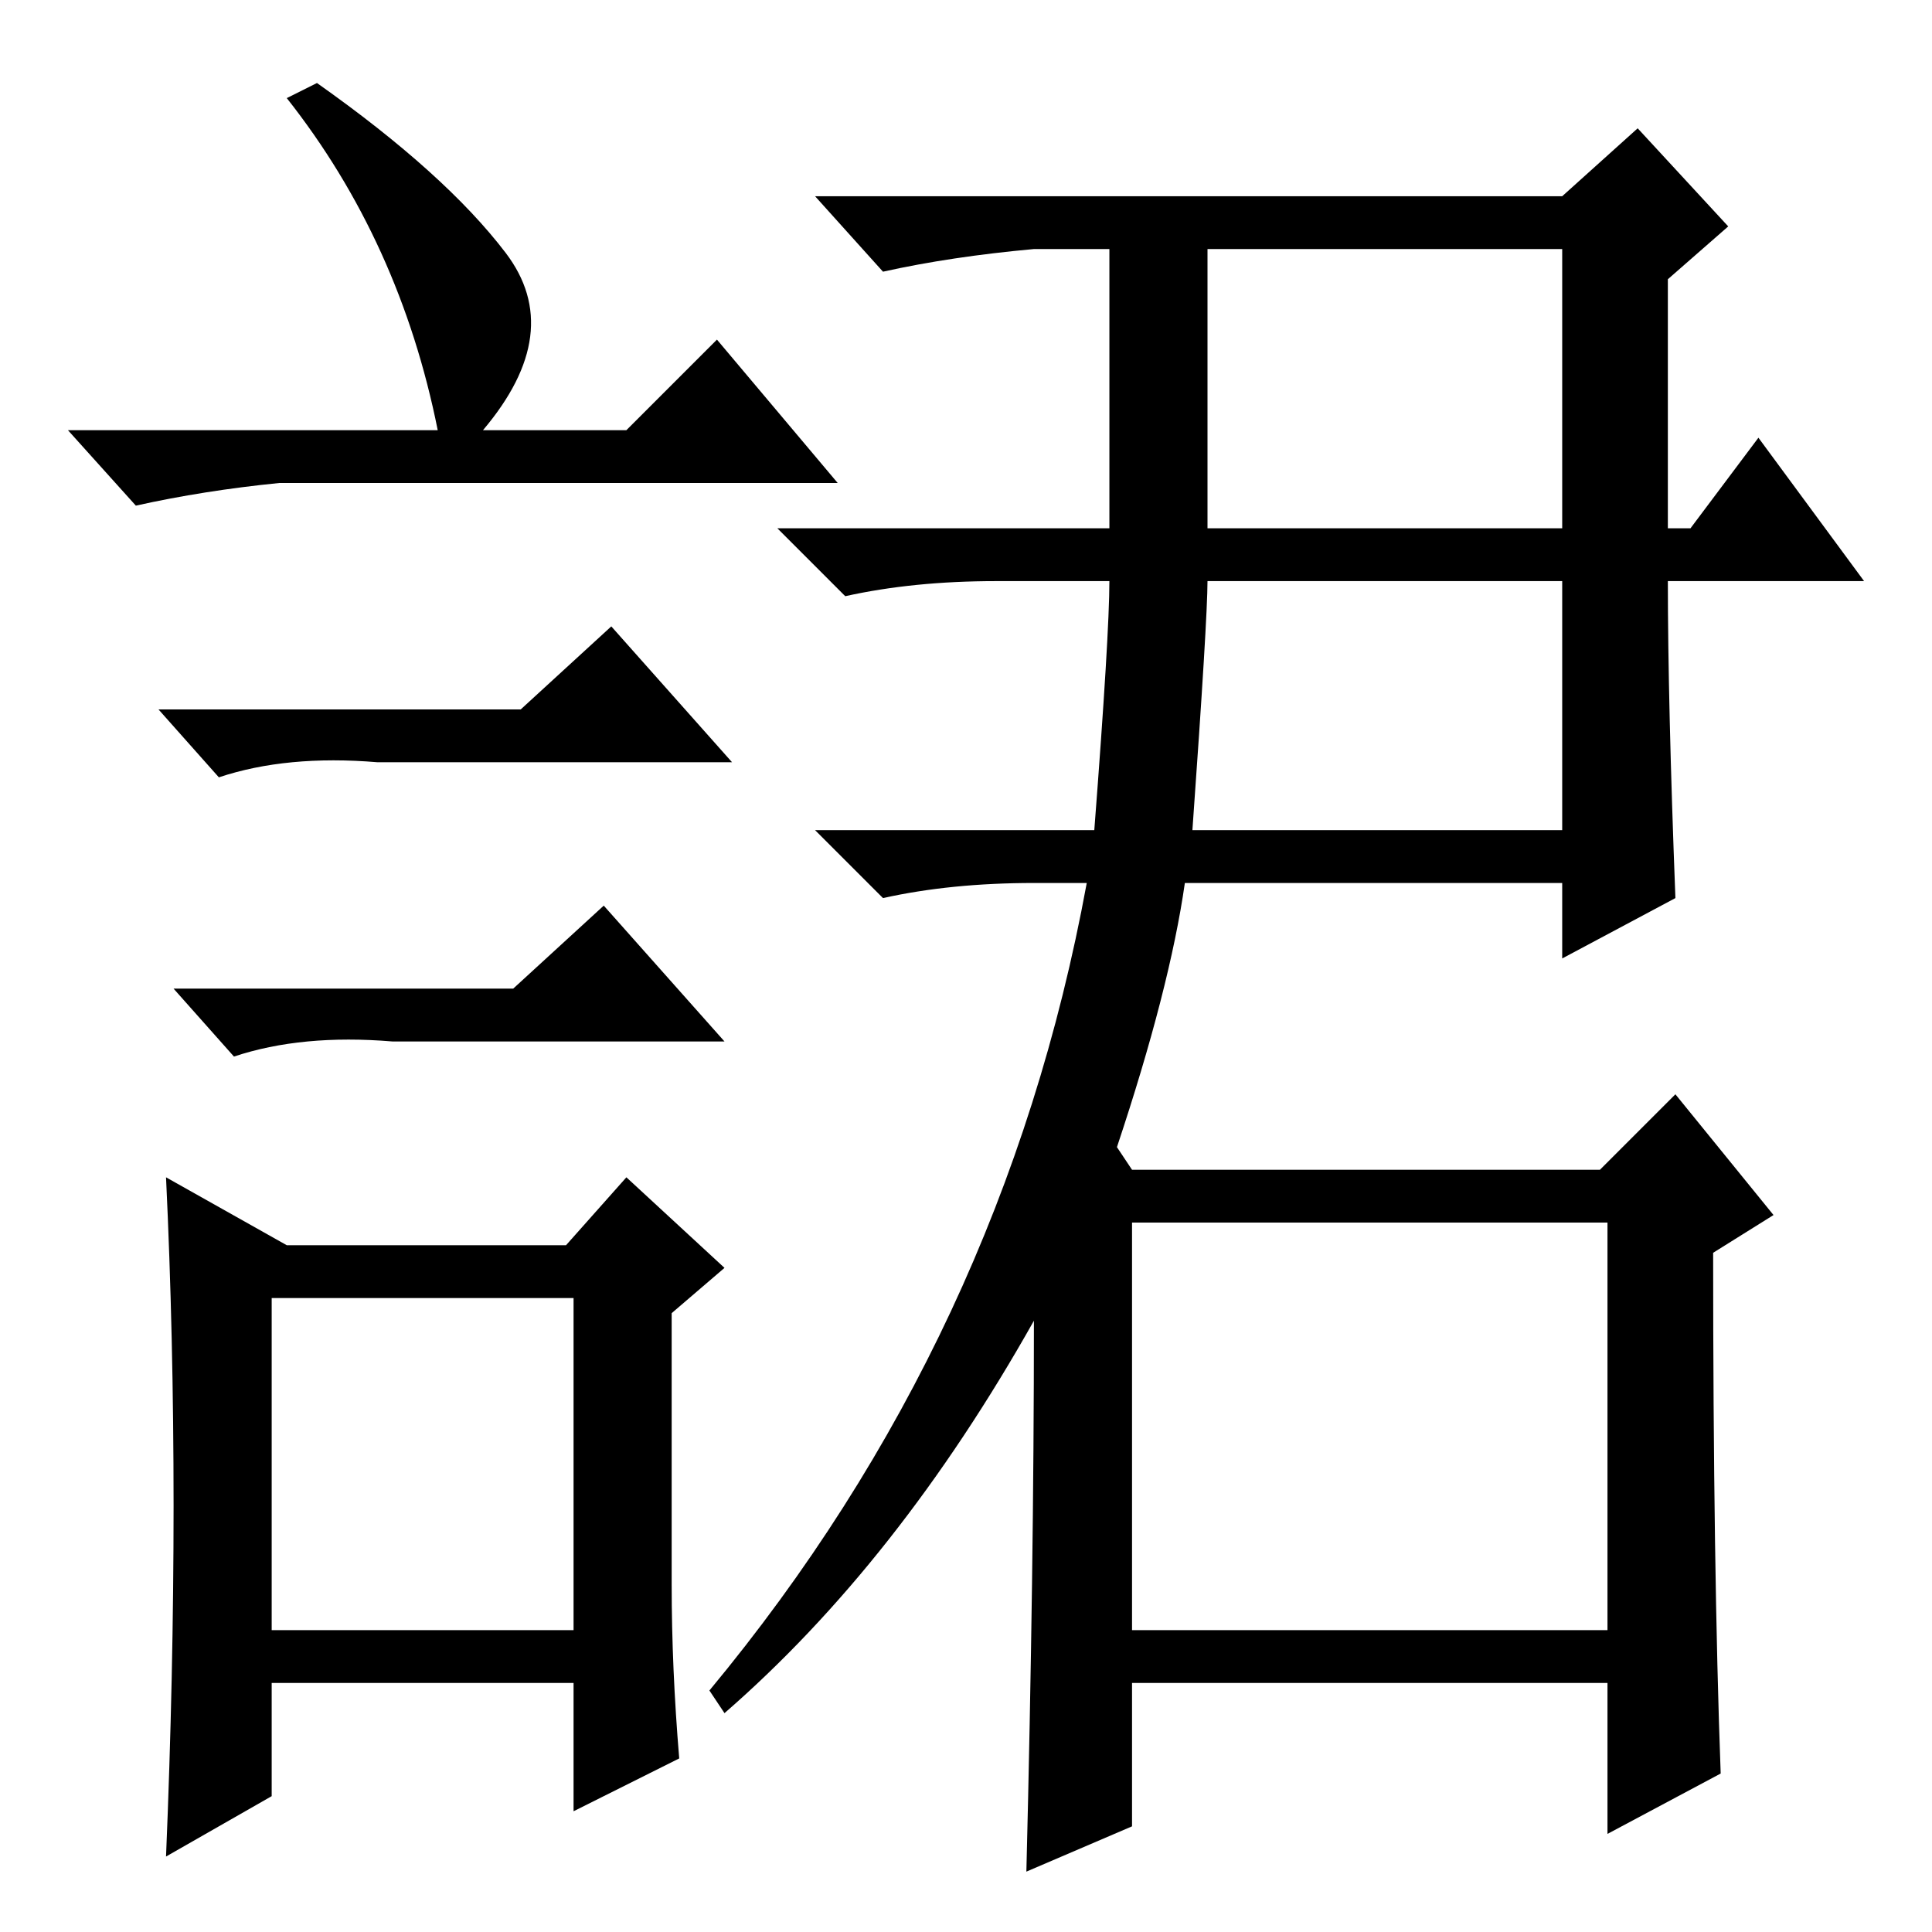 <?xml version="1.0" standalone="no"?>
<!DOCTYPE svg PUBLIC "-//W3C//DTD SVG 1.1//EN" "http://www.w3.org/Graphics/SVG/1.1/DTD/svg11.dtd" >
<svg xmlns="http://www.w3.org/2000/svg" xmlns:xlink="http://www.w3.org/1999/xlink" version="1.1" viewBox="0 -36 256 256">
  <g transform="matrix(1 0 0 -1 0 220)">
   <path fill="currentColor"
d="M42 245q17 -12 25 -22.5t-3 -23.5h19l12 12l16 -19h-74q-10 -1 -19 -3l-9 10h49q-5 25 -20 44zM36 40h40v44h-40v-44zM69 162l12 11l16 -18h-47q-12 1 -21 -2l-8 9h48zM68 125l12 11l16 -18h-44q-12 1 -21 -2l-8 9h45zM89 46q0 -11 1 -23l-14 -7v17h-40v-15l-14 -8
q1 24 1 46.5t-1 43.5l16 -9h37l8 9l13 -12l-7 -6v-36zM147 223h-10q-11 -1 -20 -3l-9 10h99l10 9l12 -13l-8 -7v-33h3l9 12l14 -19h-26q0 -16 1 -42l-15 -8v10h-50q-2 -14 -9 -35l2 -3h62l10 10l13 -16l-8 -5q0 -42 1 -69l-15 -8v20h-63v-19l-14 -6q1 40 1 73
q-18 -32 -41 -52l-2 3q39 47 50 107h-7q-11 0 -20 -2l-9 9h37q2 26 2 33h-15q-11 0 -20 -2l-9 9h44v37zM160 186h47v37h-47v-37zM158 146h49v33h-47q0 -5 -2 -33zM150 40h63v54h-63v-54z" />
  </g>

</svg>

